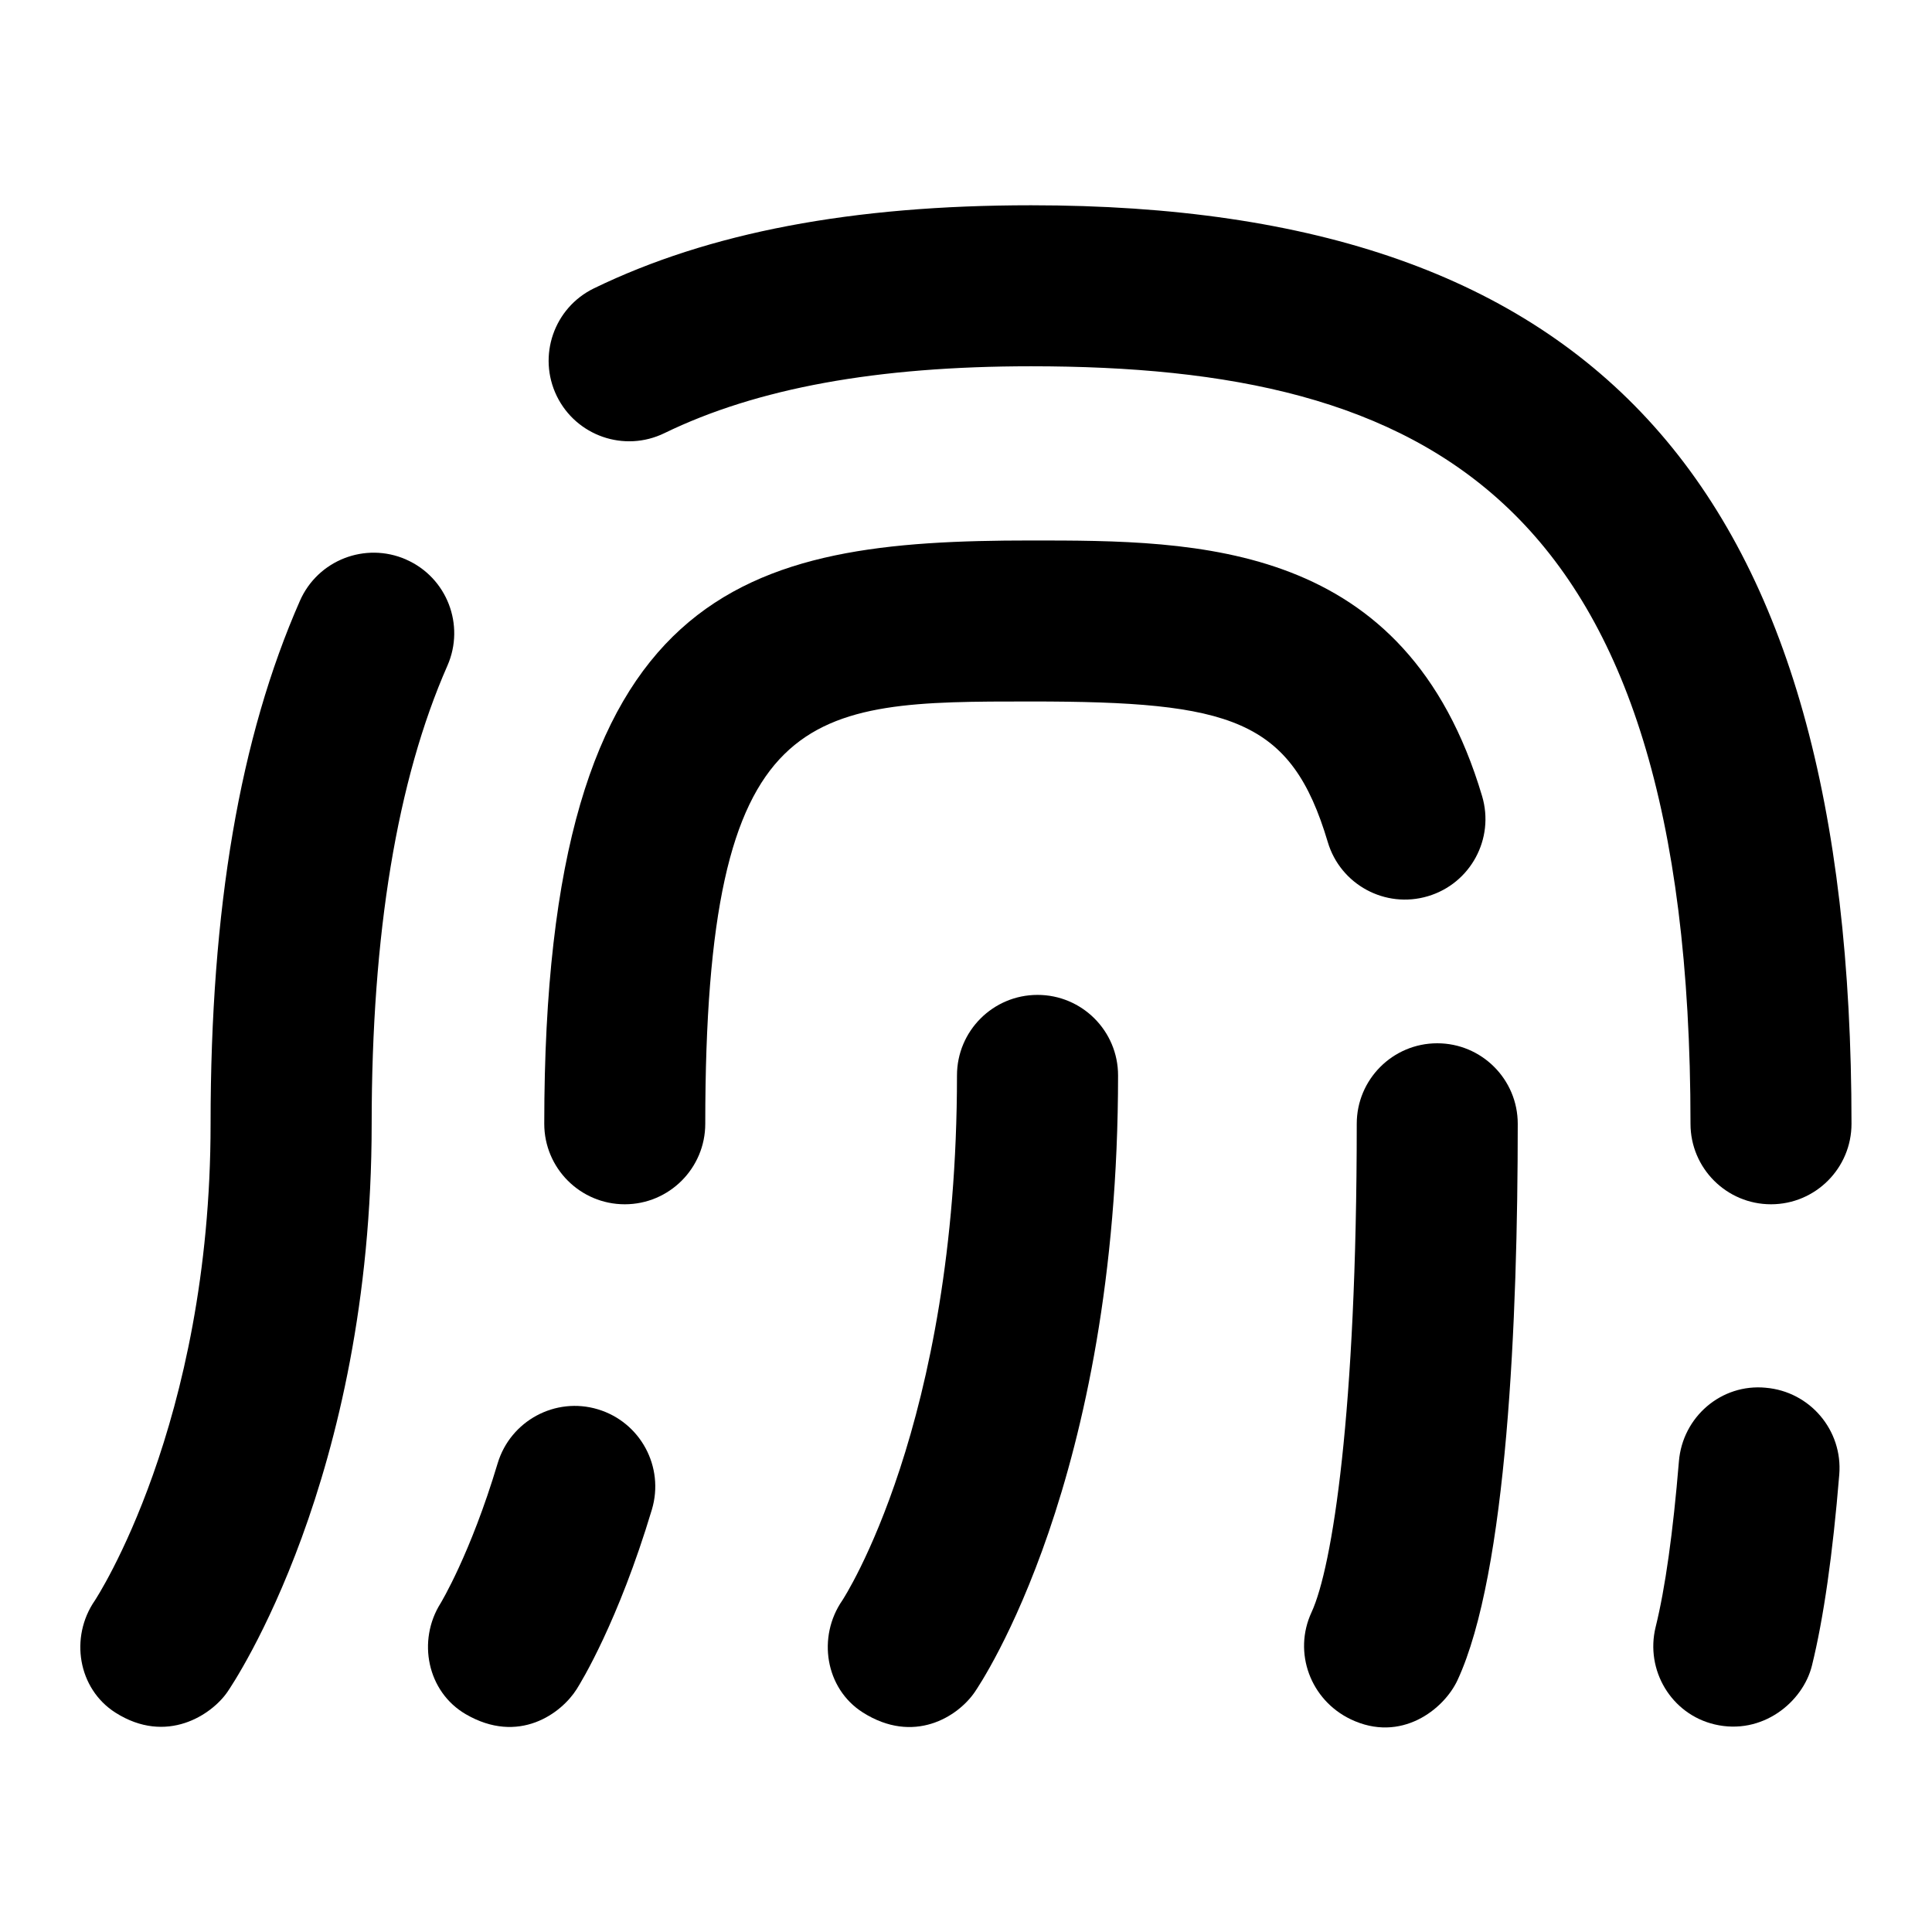 <?xml version="1.0" encoding="UTF-8"?>
<svg xmlns="http://www.w3.org/2000/svg" id="Layer_1" data-name="Layer 1" viewBox="0 0 24 24">
  <g>
    <path d="M8.253,5.381c1.149-.559,2.64-.831,4.555-.831,4.917,0,8.192,1.6,8.192,9.41,0,.552,.448,1,1,1s1-.448,1-1c0-7.891-3.143-11.41-10.192-11.41-2.225,0-4.001,.338-5.43,1.032-.497,.242-.703,.84-.462,1.337,.242,.496,.839,.704,1.337,.462Z"/>
    <path d="M17.738,11.133c.529-.157,.831-.714,.673-1.244-.944-3.175-3.527-3.175-5.604-3.175-3.541,0-6.046,.52-6.046,7.246,0,.552,.448,1,1,1s1-.448,1-1c0-5.246,1.268-5.246,4.046-5.246,2.493,0,3.232,.217,3.687,1.746,.157,.529,.714,.831,1.244,.673Z"/>
  </g>
  <g>
    <path d="M5.044,6.95c-.506-.221-1.095,.007-1.318,.513-.747,1.698-1.11,3.823-1.11,6.498,0,3.741-1.428,5.906-1.439,5.923-.313,.455-.209,1.094,.257,1.391,.636,.404,1.197,.025,1.391-.257,.073-.106,1.792-2.654,1.792-7.057,0-2.358,.316-4.273,.941-5.692,.222-.506-.007-1.096-.513-1.318Z"/>
    <path d="M21.935,17.239c-.554-.053-1.034,.364-1.079,.915-.073,.884-.17,1.576-.289,2.057-.132,.537,.195,1.083,.732,1.21,.591,.14,1.098-.276,1.21-.732,.144-.584,.258-1.381,.339-2.371,.045-.55-.364-1.033-.915-1.079Z"/>
    <path d="M7.427,17.507c-.527-.159-1.086,.142-1.245,.671-.339,1.132-.708,1.736-.708,1.737-.295,.467-.166,1.101,.311,1.379,.659,.384,1.189-.01,1.379-.311,.052-.082,.516-.837,.934-2.231,.158-.529-.142-1.086-.671-1.245Z"/>
    <path d="M17.854,12.96c-.552,0-1,.448-1,1,0,3.584-.303,5.51-.562,6.069-.232,.501-.012,1.089,.486,1.328,.625,.3,1.159-.122,1.328-.486,.618-1.333,.748-4.494,.748-6.911,0-.552-.448-1-1-1Z"/>
    <path d="M12.888,12.359c-.552,0-1,.448-1,1,0,4.349-1.414,6.506-1.424,6.521-.314,.454-.213,1.095,.253,1.392,.634,.403,1.182,.054,1.392-.253,.072-.106,1.78-2.629,1.78-7.66,0-.552-.448-1-1-1Z"/>
  </g>
</svg>
